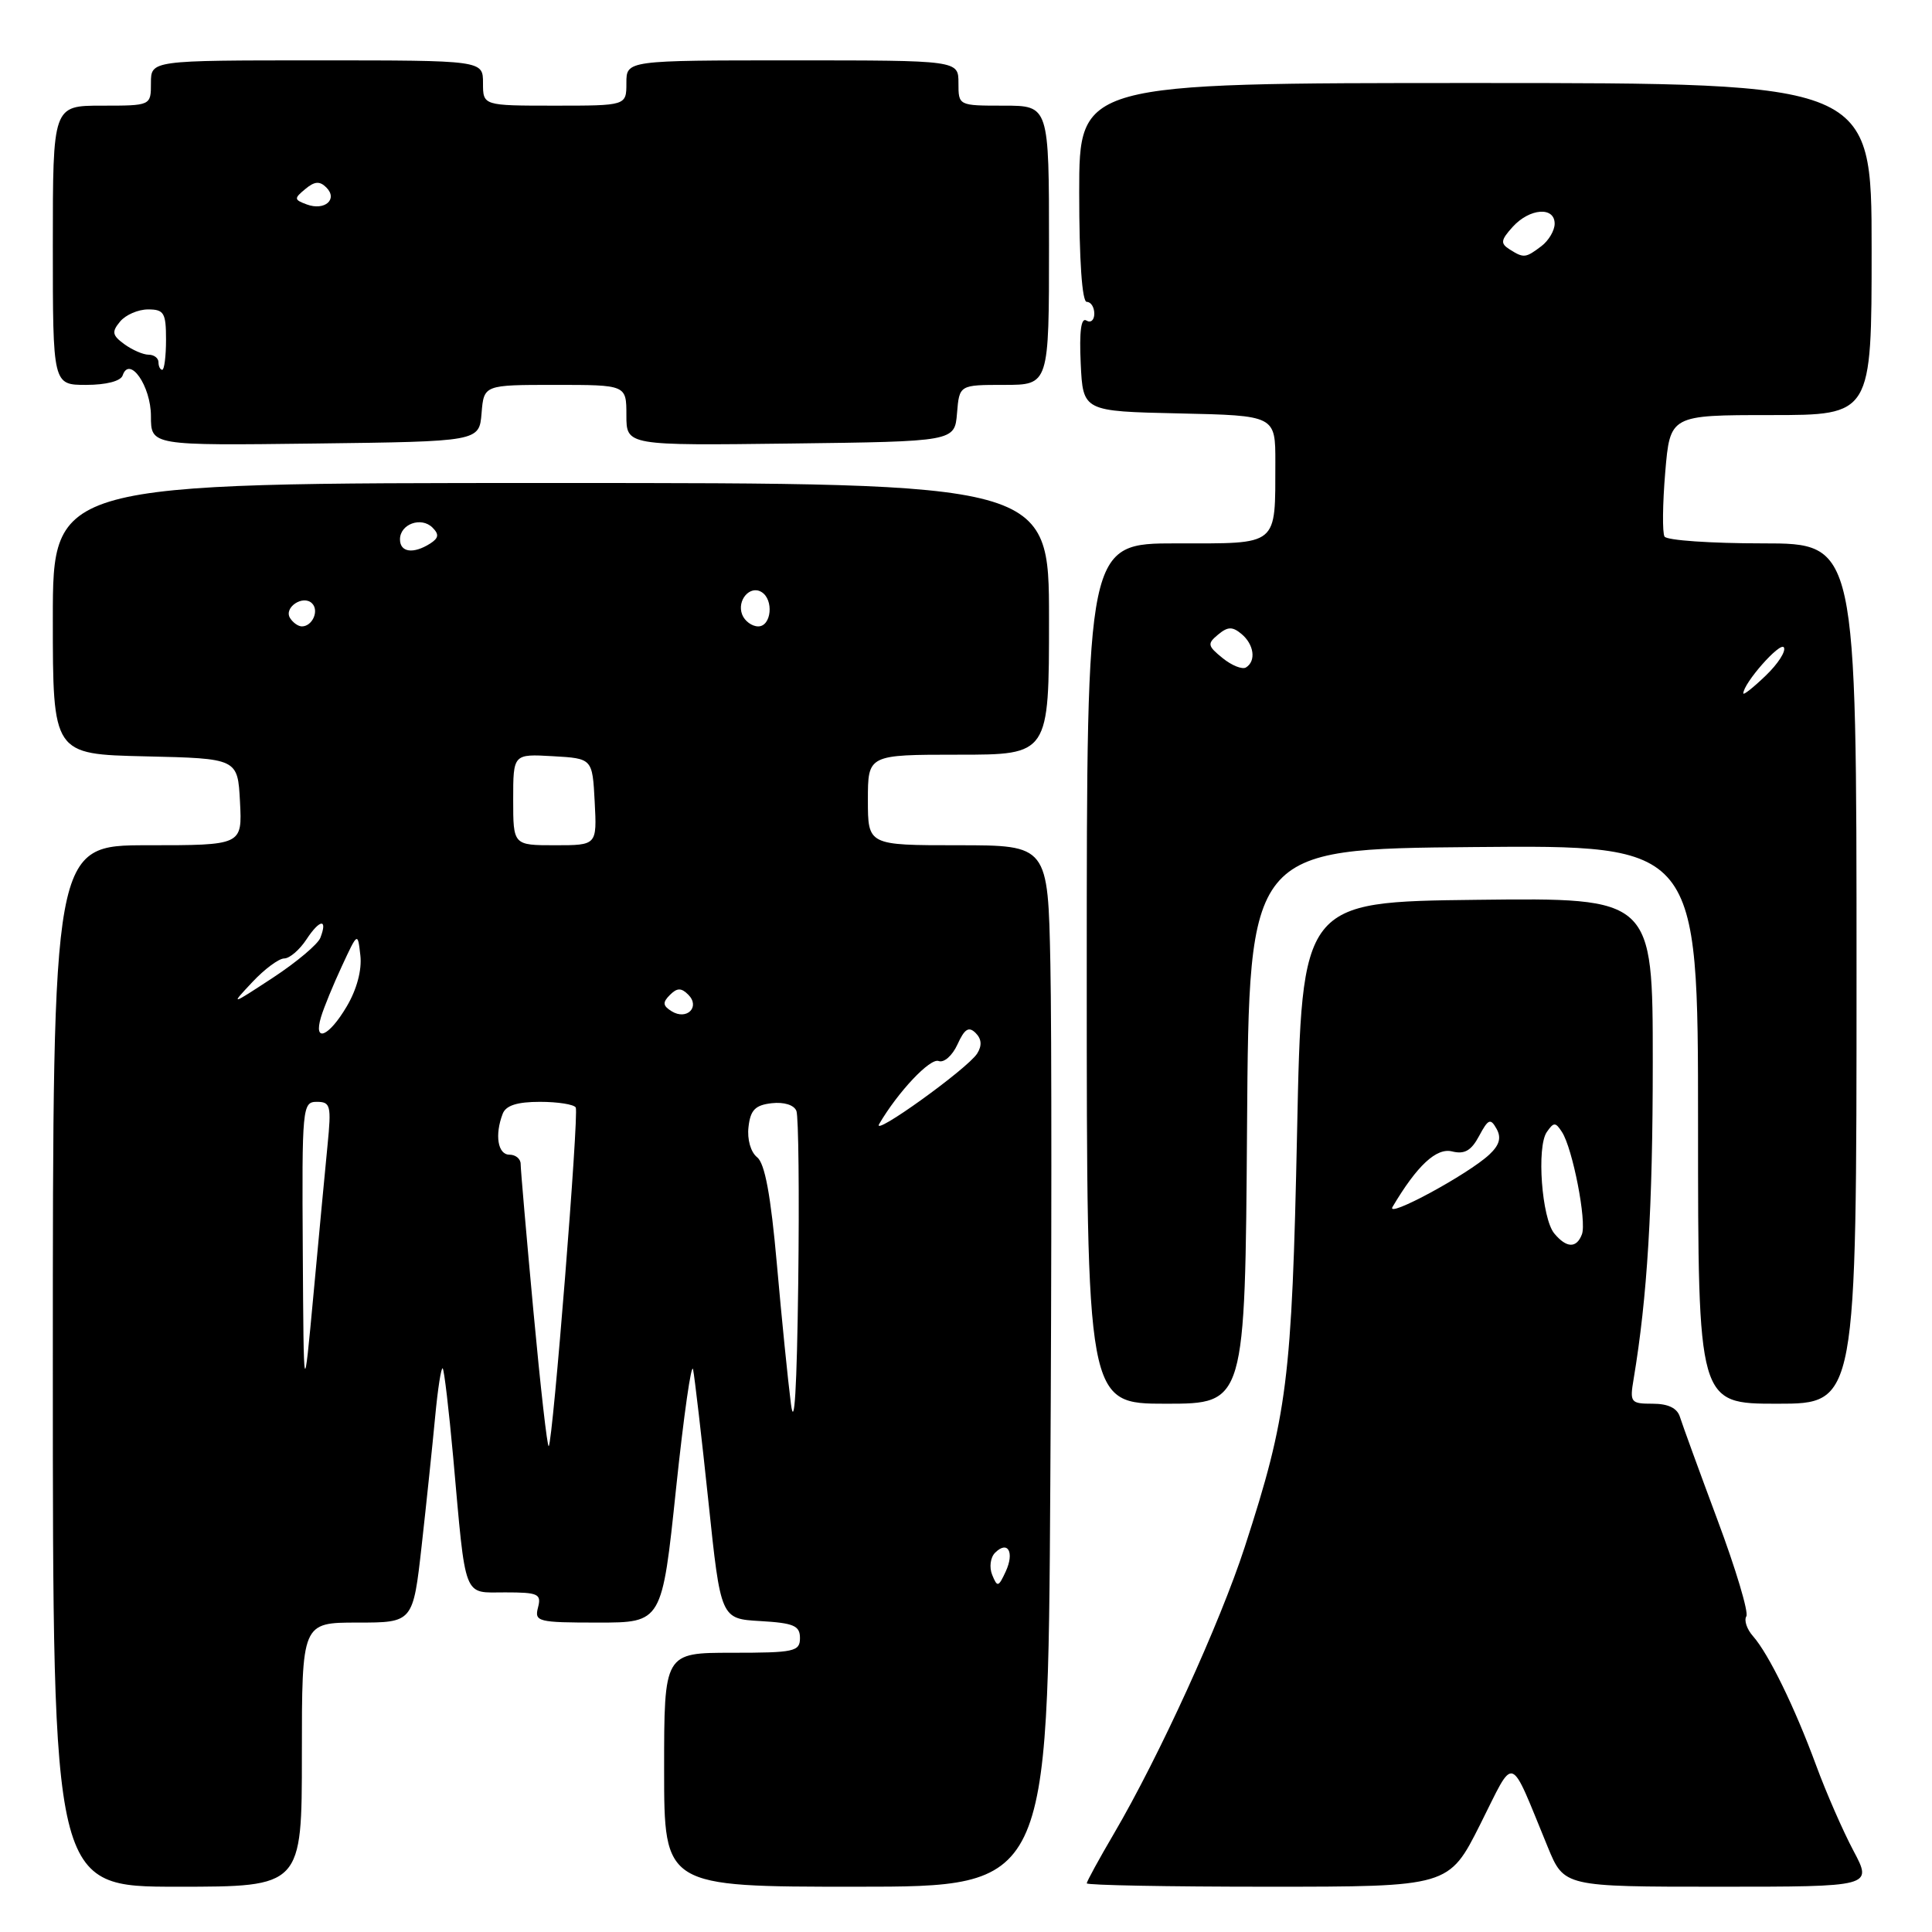 <?xml version="1.0" encoding="UTF-8" standalone="no"?>
<!DOCTYPE svg PUBLIC "-//W3C//DTD SVG 1.1//EN" "http://www.w3.org/Graphics/SVG/1.1/DTD/svg11.dtd" >
<svg xmlns="http://www.w3.org/2000/svg" xmlns:xlink="http://www.w3.org/1999/xlink" version="1.1" viewBox="0 0 256 256">
 <g >
 <path fill="currentColor"
d=" M 40.00 232.50 C 40.00 215.00 40.00 215.00 47.36 215.00 C 54.73 215.00 54.73 215.00 55.88 204.75 C 56.51 199.11 57.31 191.45 57.66 187.73 C 58.01 184.01 58.46 181.12 58.66 181.32 C 58.86 181.53 59.48 186.82 60.05 193.09 C 61.76 212.20 61.30 211.00 66.95 211.00 C 71.32 211.00 71.76 211.20 71.29 213.00 C 70.80 214.88 71.26 215.00 79.24 215.00 C 87.72 215.00 87.72 215.00 89.58 197.25 C 90.61 187.49 91.62 180.39 91.84 181.47 C 92.05 182.55 92.97 190.43 93.87 198.97 C 95.50 214.50 95.50 214.50 100.75 214.80 C 105.18 215.06 106.00 215.41 106.00 217.05 C 106.00 218.84 105.25 219.00 97.00 219.00 C 88.00 219.00 88.00 219.00 88.00 234.50 C 88.00 250.00 88.00 250.00 113.42 250.00 C 138.85 250.00 138.85 250.00 139.17 196.75 C 139.35 167.46 139.36 136.41 139.18 127.75 C 138.86 112.00 138.86 112.00 126.93 112.00 C 115.00 112.00 115.00 112.00 115.00 106.00 C 115.00 100.00 115.00 100.00 127.00 100.00 C 139.00 100.00 139.00 100.00 139.00 82.00 C 139.00 64.00 139.00 64.00 73.00 64.00 C 7.00 64.00 7.00 64.00 7.00 81.97 C 7.00 99.94 7.00 99.94 19.25 100.22 C 31.50 100.50 31.50 100.50 31.80 106.25 C 32.10 112.00 32.10 112.00 19.55 112.00 C 7.00 112.00 7.00 112.00 7.00 181.00 C 7.00 250.00 7.00 250.00 23.50 250.00 C 40.00 250.00 40.00 250.00 40.00 232.50 Z  M 196.13 241.75 C 200.82 232.43 199.89 232.12 205.09 244.75 C 207.25 250.00 207.25 250.00 227.69 250.00 C 248.12 250.00 248.12 250.00 245.60 245.25 C 244.21 242.64 241.98 237.54 240.65 233.93 C 237.81 226.22 234.37 219.18 232.29 216.81 C 231.47 215.89 231.07 214.70 231.40 214.17 C 231.72 213.64 230.00 207.88 227.56 201.36 C 225.13 194.84 222.90 188.71 222.60 187.75 C 222.24 186.58 221.04 186.00 218.99 186.00 C 216.07 186.00 215.94 185.83 216.46 182.75 C 218.28 171.88 219.00 160.00 219.00 140.76 C 219.00 118.96 219.00 118.96 195.75 119.23 C 172.50 119.50 172.50 119.50 171.87 150.00 C 171.18 182.90 170.60 187.54 164.93 205.00 C 161.65 215.08 153.60 232.73 147.61 242.95 C 145.62 246.34 144.00 249.31 144.00 249.55 C 144.00 249.80 154.79 250.00 167.99 250.00 C 191.98 250.00 191.98 250.00 196.13 241.75 Z  M 165.24 149.25 C 165.50 112.50 165.50 112.50 195.25 112.24 C 225.00 111.97 225.00 111.97 225.00 148.99 C 225.00 186.00 225.00 186.00 235.50 186.00 C 246.00 186.00 246.00 186.00 246.00 129.00 C 246.00 72.00 246.00 72.00 233.56 72.00 C 226.72 72.00 220.87 71.60 220.56 71.10 C 220.26 70.61 220.30 66.78 220.65 62.60 C 221.29 55.00 221.29 55.00 234.65 55.00 C 248.00 55.00 248.00 55.00 248.00 33.00 C 248.00 11.00 248.00 11.00 195.50 11.00 C 143.00 11.00 143.00 11.00 143.00 25.50 C 143.00 34.50 143.38 40.00 144.00 40.00 C 144.55 40.00 145.00 40.70 145.00 41.56 C 145.00 42.42 144.53 42.83 143.95 42.47 C 143.25 42.03 143.00 43.92 143.20 48.16 C 143.50 54.50 143.50 54.50 156.25 54.78 C 169.00 55.06 169.00 55.06 168.99 61.28 C 168.96 72.50 169.57 72.00 155.88 72.00 C 144.00 72.00 144.00 72.00 144.00 129.00 C 144.00 186.00 144.00 186.00 154.49 186.00 C 164.98 186.00 164.98 186.00 165.24 149.25 Z  M 63.81 54.75 C 64.12 51.00 64.12 51.00 73.56 51.00 C 83.00 51.00 83.00 51.00 83.00 55.02 C 83.00 59.04 83.00 59.04 104.75 58.77 C 126.50 58.50 126.50 58.50 126.81 54.75 C 127.12 51.00 127.12 51.00 133.06 51.00 C 139.00 51.00 139.00 51.00 139.00 32.50 C 139.00 14.00 139.00 14.00 133.00 14.00 C 127.00 14.00 127.00 14.00 127.00 11.00 C 127.00 8.00 127.00 8.00 105.00 8.00 C 83.00 8.00 83.00 8.00 83.00 11.00 C 83.00 14.00 83.00 14.00 73.50 14.00 C 64.00 14.00 64.00 14.00 64.00 11.00 C 64.00 8.00 64.00 8.00 42.00 8.00 C 20.00 8.00 20.00 8.00 20.00 11.00 C 20.00 14.00 20.00 14.00 13.50 14.00 C 7.00 14.00 7.00 14.00 7.00 32.50 C 7.00 51.00 7.00 51.00 11.42 51.00 C 14.06 51.00 16.00 50.50 16.25 49.75 C 17.16 47.06 20.00 51.15 20.00 55.14 C 20.00 59.04 20.00 59.04 41.75 58.77 C 63.50 58.50 63.50 58.50 63.81 54.75 Z  M 131.47 208.68 C 131.06 207.67 131.23 206.37 131.85 205.75 C 133.54 204.06 134.45 205.68 133.26 208.24 C 132.30 210.31 132.15 210.35 131.47 208.68 Z  M 70.68 173.73 C 69.75 163.70 68.99 154.94 68.99 154.25 C 69.00 153.56 68.33 153.00 67.50 153.00 C 65.96 153.00 65.53 150.39 66.61 147.58 C 67.03 146.48 68.52 146.00 71.55 146.00 C 73.93 146.00 76.06 146.34 76.29 146.75 C 76.73 147.57 73.26 191.07 72.71 191.62 C 72.52 191.81 71.61 183.76 70.68 173.73 Z  M 104.80 186.00 C 104.41 182.97 103.57 174.65 102.94 167.50 C 102.13 158.37 101.35 154.15 100.32 153.34 C 99.47 152.66 98.99 150.97 99.18 149.34 C 99.43 147.08 100.07 146.43 102.26 146.18 C 103.89 146.00 105.22 146.41 105.53 147.21 C 105.81 147.95 105.92 158.21 105.77 170.02 C 105.59 184.04 105.26 189.59 104.80 186.00 Z  M 40.12 165.75 C 40.00 146.68 40.07 146.00 41.98 146.00 C 43.80 146.00 43.92 146.49 43.40 151.75 C 43.09 154.91 42.25 163.80 41.54 171.50 C 40.24 185.50 40.24 185.50 40.12 165.75 Z  M 116.50 148.93 C 118.99 144.68 123.25 140.16 124.37 140.59 C 125.08 140.86 126.19 139.88 126.87 138.39 C 127.81 136.32 128.37 135.97 129.28 136.88 C 130.07 137.67 130.14 138.55 129.48 139.60 C 128.21 141.61 115.39 150.82 116.50 148.93 Z  M 42.54 134.75 C 42.91 133.51 44.16 130.47 45.31 128.00 C 47.40 123.50 47.40 123.50 47.75 126.60 C 47.97 128.52 47.28 131.10 45.95 133.35 C 43.56 137.40 41.49 138.25 42.54 134.75 Z  M 89.00 134.00 C 87.82 133.27 87.77 132.83 88.76 131.84 C 89.72 130.88 90.27 130.87 91.20 131.80 C 92.82 133.42 91.01 135.24 89.00 134.00 Z  M 33.44 130.13 C 35.05 128.41 36.95 127.00 37.66 127.00 C 38.37 127.00 39.70 125.86 40.61 124.47 C 42.37 121.79 43.45 121.67 42.45 124.26 C 42.13 125.11 39.30 127.49 36.18 129.54 C 30.50 133.26 30.50 133.26 33.44 130.13 Z  M 68.00 105.95 C 68.00 99.90 68.00 99.90 73.25 100.20 C 78.50 100.50 78.50 100.50 78.80 106.25 C 79.10 112.00 79.10 112.00 73.55 112.00 C 68.00 112.00 68.00 112.00 68.00 105.95 Z  M 38.43 81.89 C 37.57 80.49 40.17 78.77 41.35 79.95 C 42.32 80.92 41.39 83.00 40.00 83.00 C 39.51 83.00 38.81 82.50 38.43 81.89 Z  M 98.34 81.43 C 97.61 79.55 99.38 77.50 100.91 78.45 C 102.56 79.46 102.22 83.00 100.47 83.00 C 99.63 83.00 98.67 82.29 98.34 81.43 Z  M 53.00 71.47 C 53.00 69.44 55.82 68.42 57.31 69.91 C 58.21 70.81 58.13 71.30 56.99 72.03 C 54.76 73.44 53.00 73.19 53.00 71.47 Z  M 205.95 163.44 C 204.29 161.44 203.59 151.96 204.96 150.00 C 205.88 148.67 206.11 148.67 206.97 150.00 C 208.38 152.16 210.27 161.86 209.61 163.56 C 208.90 165.43 207.57 165.39 205.95 163.44 Z  M 184.52 159.92 C 187.77 154.43 190.34 152.05 192.41 152.57 C 194.06 152.98 194.95 152.47 195.99 150.52 C 197.20 148.26 197.50 148.14 198.30 149.57 C 198.96 150.75 198.69 151.72 197.36 152.97 C 194.58 155.59 183.55 161.55 184.52 159.92 Z  M 231.00 91.88 C 231.00 90.54 235.88 85.00 236.37 85.78 C 236.68 86.28 235.59 87.97 233.96 89.53 C 232.33 91.10 231.00 92.15 231.00 91.88 Z  M 162.00 87.20 C 160.00 85.58 159.95 85.29 161.40 84.09 C 162.68 83.02 163.30 83.00 164.50 84.00 C 166.17 85.39 166.47 87.59 165.10 88.44 C 164.61 88.74 163.22 88.19 162.00 87.20 Z  M 200.04 33.05 C 198.79 32.26 198.85 31.82 200.44 30.06 C 202.68 27.59 206.00 27.34 206.00 29.64 C 206.00 30.54 205.21 31.88 204.25 32.61 C 202.15 34.20 201.91 34.23 200.04 33.05 Z  M 21.00 48.00 C 21.00 47.45 20.41 47.00 19.69 47.00 C 18.97 47.00 17.53 46.37 16.48 45.61 C 14.86 44.43 14.78 43.97 15.91 42.61 C 16.64 41.72 18.31 41.00 19.62 41.00 C 21.73 41.00 22.00 41.45 22.00 45.00 C 22.00 47.20 21.77 49.00 21.50 49.00 C 21.23 49.00 21.00 48.55 21.00 48.00 Z  M 40.65 27.09 C 38.95 26.46 38.94 26.30 40.45 25.05 C 41.69 24.01 42.37 23.97 43.24 24.84 C 44.81 26.41 43.02 27.97 40.65 27.09 Z "/>
</g>
</svg>